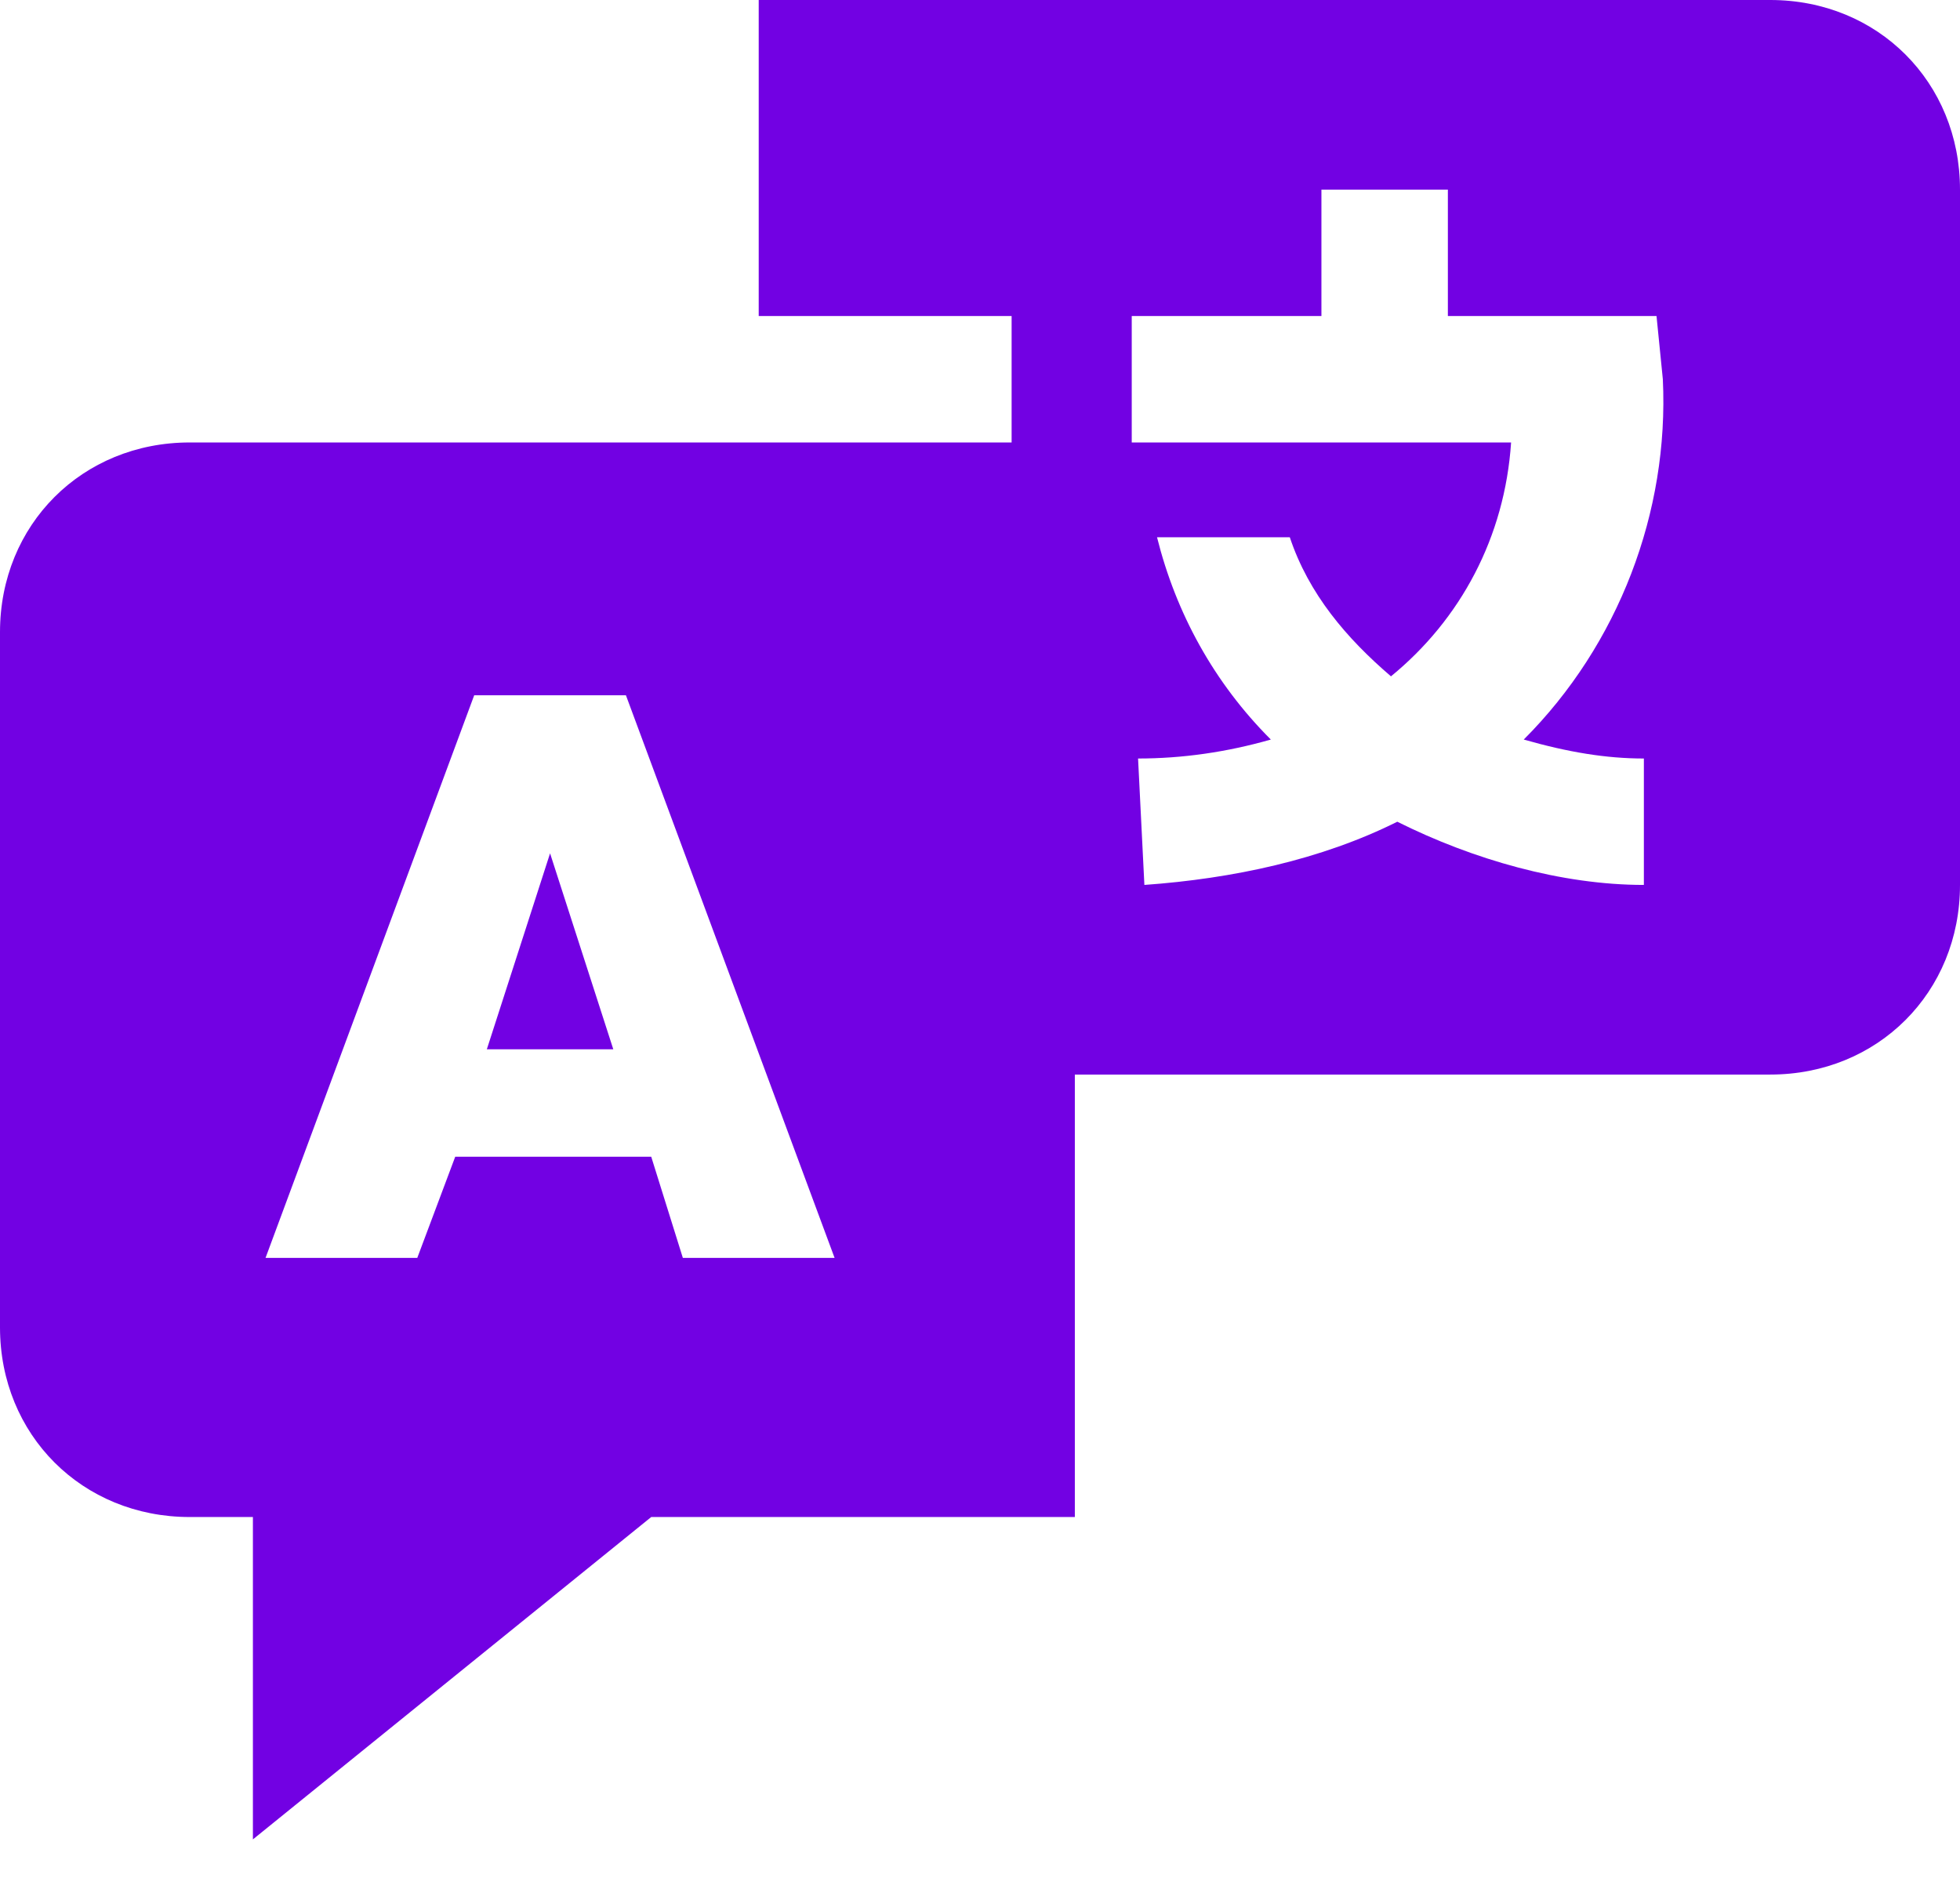 <svg width="31" height="30" viewBox="0 0 31 30" fill="none" xmlns="http://www.w3.org/2000/svg">
<path d="M8.7 13.5L7.7 16.6H9.7L8.7 13.5Z" fill="#7201E3"/>
<path d="M28 0H12V5H16V7H3C1.3 7 0 8.3 0 10V21C0 22.7 1.3 24 3 24H4V29.1L10.3 24H17V17H28C29.7 17 31 15.7 31 14V3C31 1.3 29.7 0 28 0ZM10.8 19.9L10.3 18.3H7.2L6.6 19.9H4.2L7.5 11H9.9L13.2 19.9H10.8ZM26 12V14C24.7 14 23.3 13.6 22.1 13C20.9 13.6 19.5 13.9 18.1 14L18 12C18.7 12 19.4 11.9 20.1 11.7C19.2 10.8 18.6 9.7 18.3 8.5H20.4C20.7 9.4 21.3 10.1 22 10.7C23.1 9.8 23.8 8.5 23.9 7H17.9V5H20.9V3H22.9V5H26.2L26.3 6C26.4 8.1 25.6 10.2 24.1 11.7C24.8 11.9 25.4 12 26 12Z" fill="#7201E3"/>
</svg>
